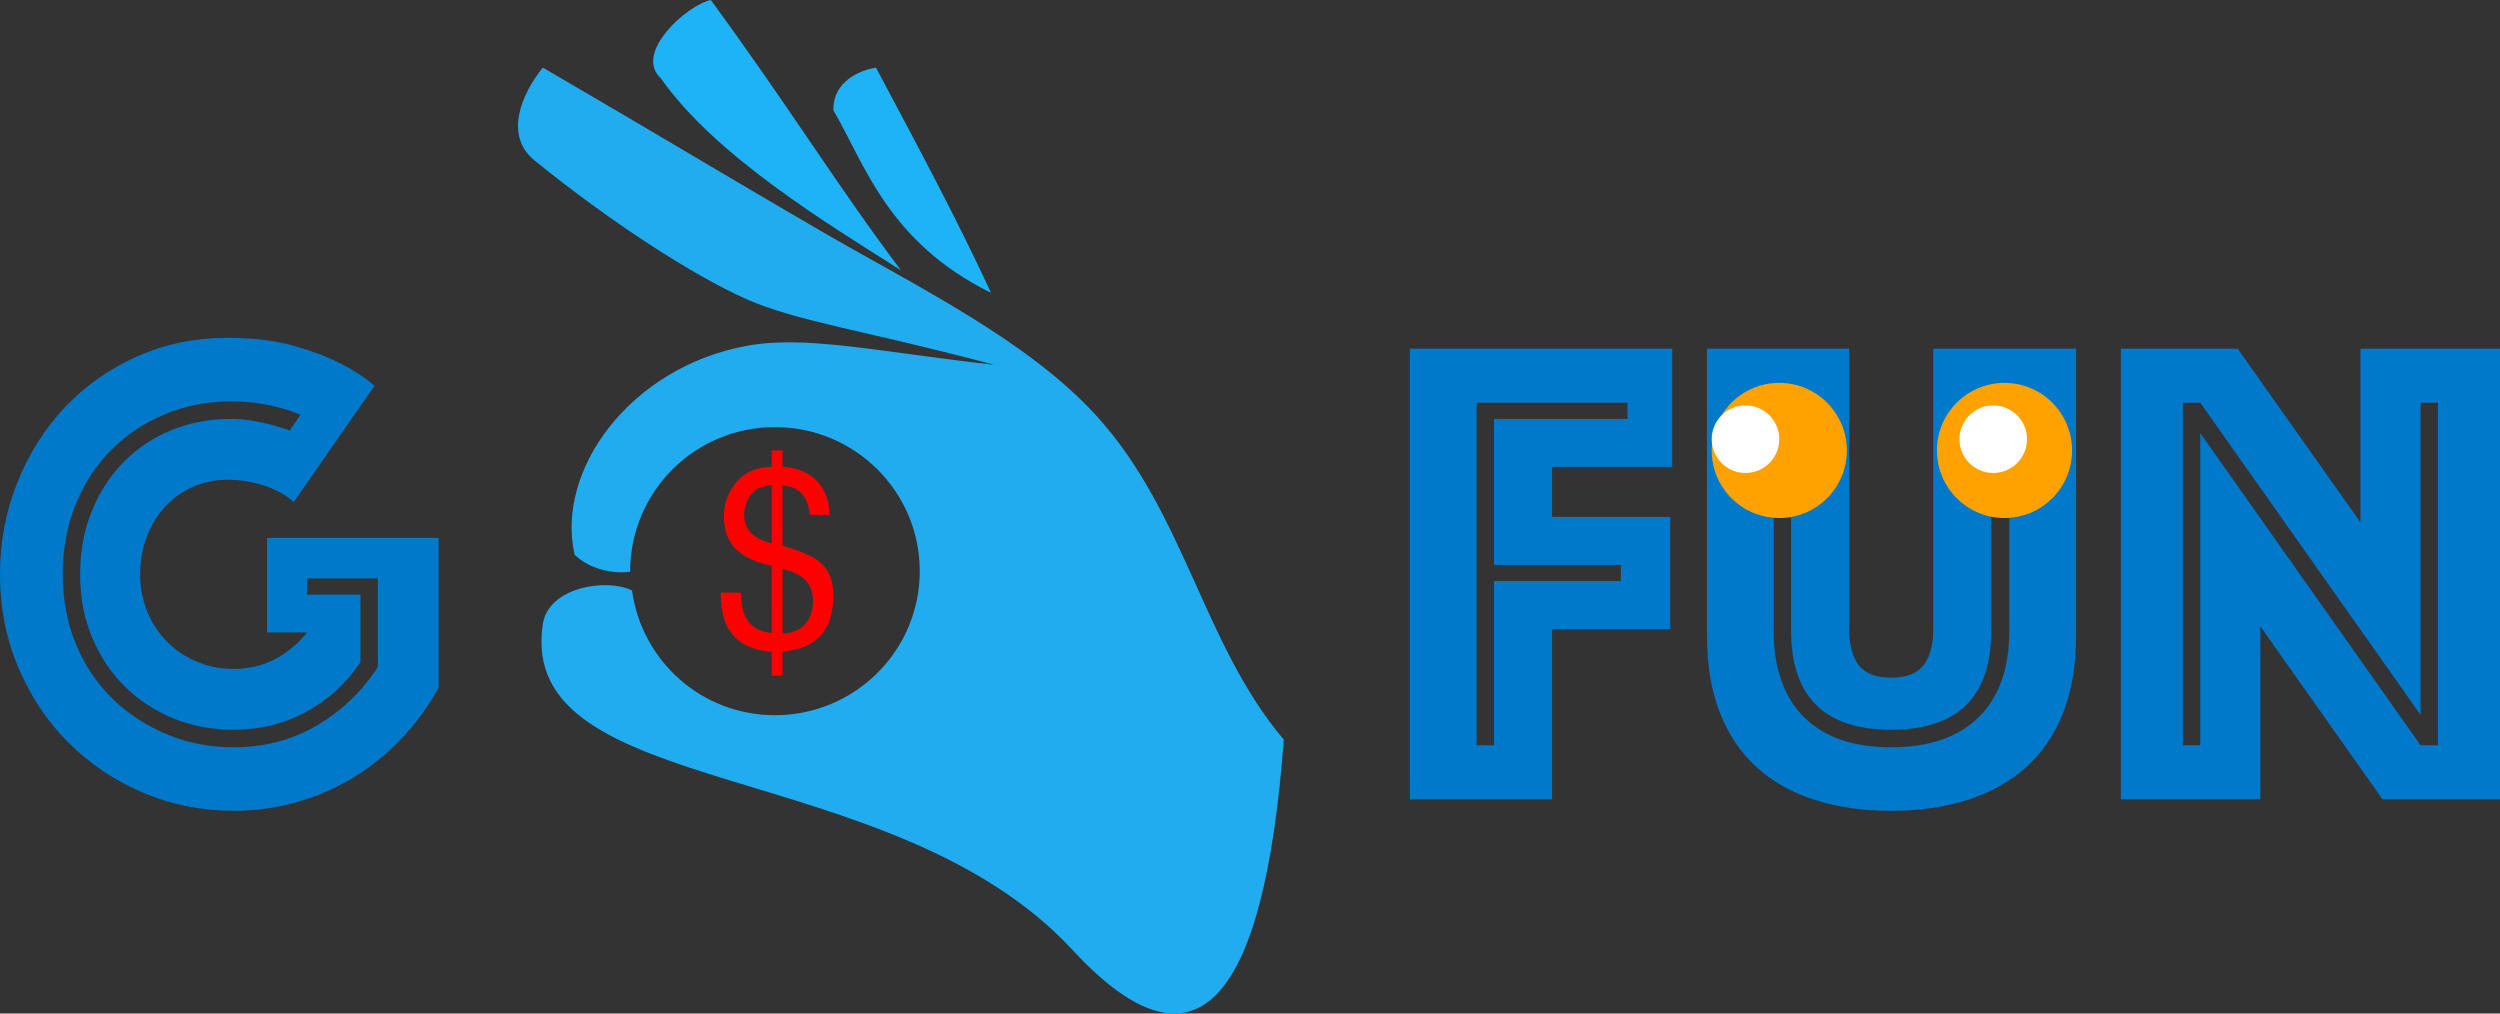 <?xml version="1.0" encoding="UTF-8"?>
<svg width="111px" height="45px" viewBox="0 0 111 45" version="1.1" xmlns="http://www.w3.org/2000/svg" xmlns:xlink="http://www.w3.org/1999/xlink">
    <rect x="0" y="0" width="111" height="45" fill="#333333" stroke="none"/>
    <!-- Generator: Sketch 53.2 (72643) - https://sketchapp.com -->
    <title>logo</title>
    <desc>Created with Sketch.</desc>
    <g id="Page-1" stroke="none" stroke-width="1" fill="none" fill-rule="evenodd">
        <g id="Default-Landscape-Copy" transform="translate(-449, -512)">
            <g id="logo" transform="translate(449, 512)">
                <path d="M13.041,22.29 C12.686,21.97 12.241,21.725 11.708,21.555 C11.174,21.385 10.65,21.3 10.137,21.3 C9.564,21.3 9.04,21.405 8.566,21.615 C8.092,21.825 7.682,22.115 7.336,22.485 C6.99,22.855 6.718,23.3 6.521,23.82 C6.323,24.34 6.224,24.9 6.224,25.5 C6.224,26.1 6.333,26.66 6.55,27.18 C6.768,27.7 7.064,28.145 7.44,28.515 C7.815,28.885 8.255,29.175 8.758,29.385 C9.262,29.595 9.801,29.7 10.374,29.7 C11.046,29.7 11.658,29.555 12.211,29.265 C12.765,28.975 13.239,28.58 13.634,28.08 L11.856,28.08 L11.856,23.88 L19.473,23.88 L19.473,30.54 C19.019,31.36 18.475,32.105 17.843,32.775 C17.211,33.445 16.504,34.02 15.724,34.5 C14.943,34.98 14.099,35.35 13.19,35.61 C12.281,35.87 11.342,36 10.374,36 C8.951,36 7.607,35.73 6.343,35.19 C5.078,34.65 3.977,33.91 3.038,32.97 C2.099,32.03 1.358,30.92 0.815,29.64 C0.272,28.36 0,26.98 0,25.5 C0,24.06 0.257,22.7 0.771,21.42 C1.284,20.14 1.991,19.025 2.89,18.075 C3.789,17.125 4.856,16.375 6.091,15.825 C7.326,15.275 8.655,15 10.077,15 C11.184,15 12.142,15.11 12.952,15.33 C13.763,15.55 14.444,15.8 14.998,16.08 C15.65,16.4 16.193,16.75 16.628,17.13 L13.041,22.29 Z M13.338,18.42 C13.081,18.3 12.794,18.2 12.478,18.12 C12.202,18.04 11.876,17.97 11.5,17.91 C11.125,17.85 10.71,17.82 10.255,17.82 C9.208,17.82 8.23,18.01 7.321,18.39 C6.412,18.77 5.622,19.295 4.95,19.965 C4.278,20.635 3.749,21.44 3.364,22.38 C2.979,23.32 2.786,24.36 2.786,25.5 C2.786,26.64 2.984,27.68 3.379,28.62 C3.774,29.56 4.317,30.365 5.009,31.035 C5.701,31.705 6.506,32.23 7.425,32.61 C8.344,32.99 9.327,33.18 10.374,33.18 C11.737,33.18 12.972,32.855 14.079,32.205 C15.185,31.555 16.084,30.69 16.776,29.61 L16.776,25.68 L13.634,25.68 L13.634,26.4 L16.005,26.4 L16.005,29.4 C15.393,30.32 14.597,31.05 13.619,31.59 C12.641,32.13 11.559,32.4 10.374,32.4 C9.425,32.4 8.541,32.235 7.721,31.905 C6.901,31.575 6.18,31.105 5.557,30.495 C4.935,29.885 4.446,29.155 4.09,28.305 C3.735,27.455 3.557,26.52 3.557,25.5 C3.557,24.48 3.73,23.545 4.075,22.695 C4.421,21.845 4.895,21.115 5.498,20.505 C6.101,19.895 6.807,19.425 7.617,19.095 C8.428,18.765 9.307,18.6 10.255,18.6 C10.611,18.6 10.947,18.63 11.263,18.69 C11.579,18.75 11.856,18.81 12.093,18.87 C12.37,18.95 12.626,19.03 12.864,19.11 L13.338,18.42 Z M62.599,15.48 L74.247,15.48 L74.247,20.73 L68.912,20.73 L68.912,22.95 L74.158,22.95 L74.158,27.93 L68.912,27.93 L68.912,35.49 L62.599,35.49 L62.599,15.48 Z M66.333,33.09 L66.333,25.8 L71.965,25.8 L71.965,25.08 L66.333,25.08 L66.333,18.6 L72.261,18.6 L72.261,17.88 L65.563,17.88 L65.563,33.09 L66.333,33.09 Z M83.969,36 C82.724,36 81.598,35.84 80.59,35.52 C79.582,35.2 78.723,34.72 78.011,34.08 C77.3,33.44 76.752,32.63 76.366,31.65 C75.981,30.67 75.788,29.52 75.788,28.2 L75.788,15.48 L82.101,15.48 L82.101,27.93 C82.101,28.63 82.245,29.165 82.531,29.535 C82.818,29.905 83.297,30.09 83.969,30.09 C84.641,30.09 85.12,29.905 85.406,29.535 C85.693,29.165 85.836,28.63 85.836,27.93 L85.836,15.48 L92.179,15.48 L92.179,28.2 C92.179,29.52 91.986,30.67 91.601,31.65 C91.216,32.63 90.662,33.44 89.941,34.08 C89.22,34.72 88.355,35.2 87.348,35.52 C86.34,35.84 85.214,36 83.969,36 Z M83.969,32.4 C81.005,32.4 79.523,30.93 79.523,27.99 L79.523,17.88 L78.752,17.88 L78.752,27.99 C78.752,29.67 79.202,30.955 80.101,31.845 C81,32.735 82.289,33.18 83.969,33.18 C85.648,33.18 86.943,32.735 87.852,31.845 C88.76,30.955 89.215,29.67 89.215,27.99 L89.215,17.88 L88.415,17.88 L88.415,27.99 C88.415,30.93 86.933,32.4 83.969,32.4 Z M94.165,15.48 L99.352,15.48 L104.805,23.19 L104.805,15.48 L111,15.48 L111,35.49 L105.783,35.49 L100.359,27.81 L100.359,35.49 L94.165,35.49 L94.165,15.48 Z M97.692,33.09 L97.692,19.23 L107.473,33.09 L108.244,33.09 L108.244,17.88 L107.473,17.88 L107.473,31.74 L97.692,17.88 L96.921,17.88 L96.921,33.09 L97.692,33.09 Z" id="G-FUN" fill="#0079CB"></path>
                <path d="M33.106,27.407 C32.987,27.177 32.913,26.812 32.889,26.311 L32,26.311 C32,26.94 32.095,27.439 32.286,27.807 C32.634,28.49 33.294,28.867 34.266,28.937 L34.266,30 L34.743,30 L34.743,28.937 C35.348,28.863 35.811,28.714 36.133,28.488 C36.712,28.079 37,27.389 37,26.415 C37,25.743 36.774,25.236 36.324,24.894 C36.045,24.685 35.519,24.461 34.743,24.225 L34.743,21.556 C35.205,21.575 35.54,21.769 35.752,22.137 C35.864,22.337 35.933,22.577 35.956,22.856 L36.834,22.856 C36.817,22.237 36.631,21.738 36.274,21.361 C35.918,20.982 35.407,20.77 34.742,20.718 L34.742,20 L34.265,20 L34.265,20.729 C33.593,20.735 33.069,20.963 32.697,21.407 C32.326,21.853 32.139,22.354 32.139,22.908 C32.139,23.53 32.312,24.016 32.658,24.367 C33.002,24.717 33.539,24.969 34.265,25.119 L34.265,28.106 C33.701,28.052 33.314,27.82 33.106,27.407 Z M34.743,25.25 C35.159,25.373 35.458,25.503 35.636,25.646 C35.943,25.884 36.099,26.228 36.099,26.686 C36.099,26.974 36.041,27.229 35.927,27.446 C35.711,27.874 35.315,28.105 34.745,28.131 L34.743,25.25 L34.743,25.25 Z M33.374,23.693 C33.153,23.489 33.043,23.205 33.043,22.843 C33.043,22.546 33.137,22.257 33.322,21.983 C33.511,21.71 33.825,21.564 34.266,21.545 L34.266,24.12 C33.893,24.038 33.596,23.896 33.374,23.693 Z" id="Shape" fill="#FF0000" fill-rule="nonzero"></path>
                <path d="M40,12 C37.101,8.143 35.219,5.006 31.561,0 C30.514,0.212 28.119,2.356 29.337,3.471 C31.743,6.897 36.663,9.888 40,12 Z" id="Shape" fill="#1EB2F6" fill-rule="nonzero"></path>
                <path d="M44,13 C42.489,9.727 40.821,6.629 38.892,3 C37.813,3.191 36.976,3.847 37.001,4.897 C38.379,7.235 39.401,10.737 44,13 Z" id="Shape" fill="#1EB2F6" fill-rule="nonzero"></path>
                <path d="M36.525,10.302 C33.004,8.26 29.247,5.999 24.1,3 C23.153,4.182 22.366,6.015 23.741,7.131 C27.063,9.826 30.737,12.211 33.125,13.274 C35.393,14.283 38.556,14.698 44.151,16.201 C38.796,15.589 35.751,14.876 33.137,15.358 C27.974,16.317 24.662,20.868 25.512,24.628 C26.131,25.239 27.148,25.493 27.978,25.386 C27.976,21.825 30.854,18.963 34.406,18.963 C37.959,18.963 40.837,21.827 40.837,25.359 C40.837,28.894 37.956,31.755 34.406,31.755 C31.149,31.755 28.488,29.343 28.062,26.217 C26.931,25.659 24.348,26.059 24.1,27.717 C22.917,35.614 39.584,33.489 47.617,42.175 C52.973,47.966 56.101,44.854 57,32.842 C53.408,28.594 52.613,22.771 48.669,18.448 C45.609,15.092 40.636,12.686 36.525,10.302 Z" id="Shape" fill="#22ACF0" fill-rule="nonzero"></path>
                <circle id="Oval-2" fill="#FFA200" fill-rule="nonzero" cx="89" cy="20" r="3"></circle>
                <circle id="Oval" fill="#FFFFFF" fill-rule="nonzero" cx="88.5" cy="19.5" r="1.5"></circle>
                <circle id="Oval-2" fill="#FFA200" fill-rule="nonzero" cx="79" cy="20" r="3"></circle>
                <circle id="Oval" fill="#FFFFFF" fill-rule="nonzero" cx="77.5" cy="19.5" r="1.5"></circle>
            </g>
        </g>
    </g>
</svg>